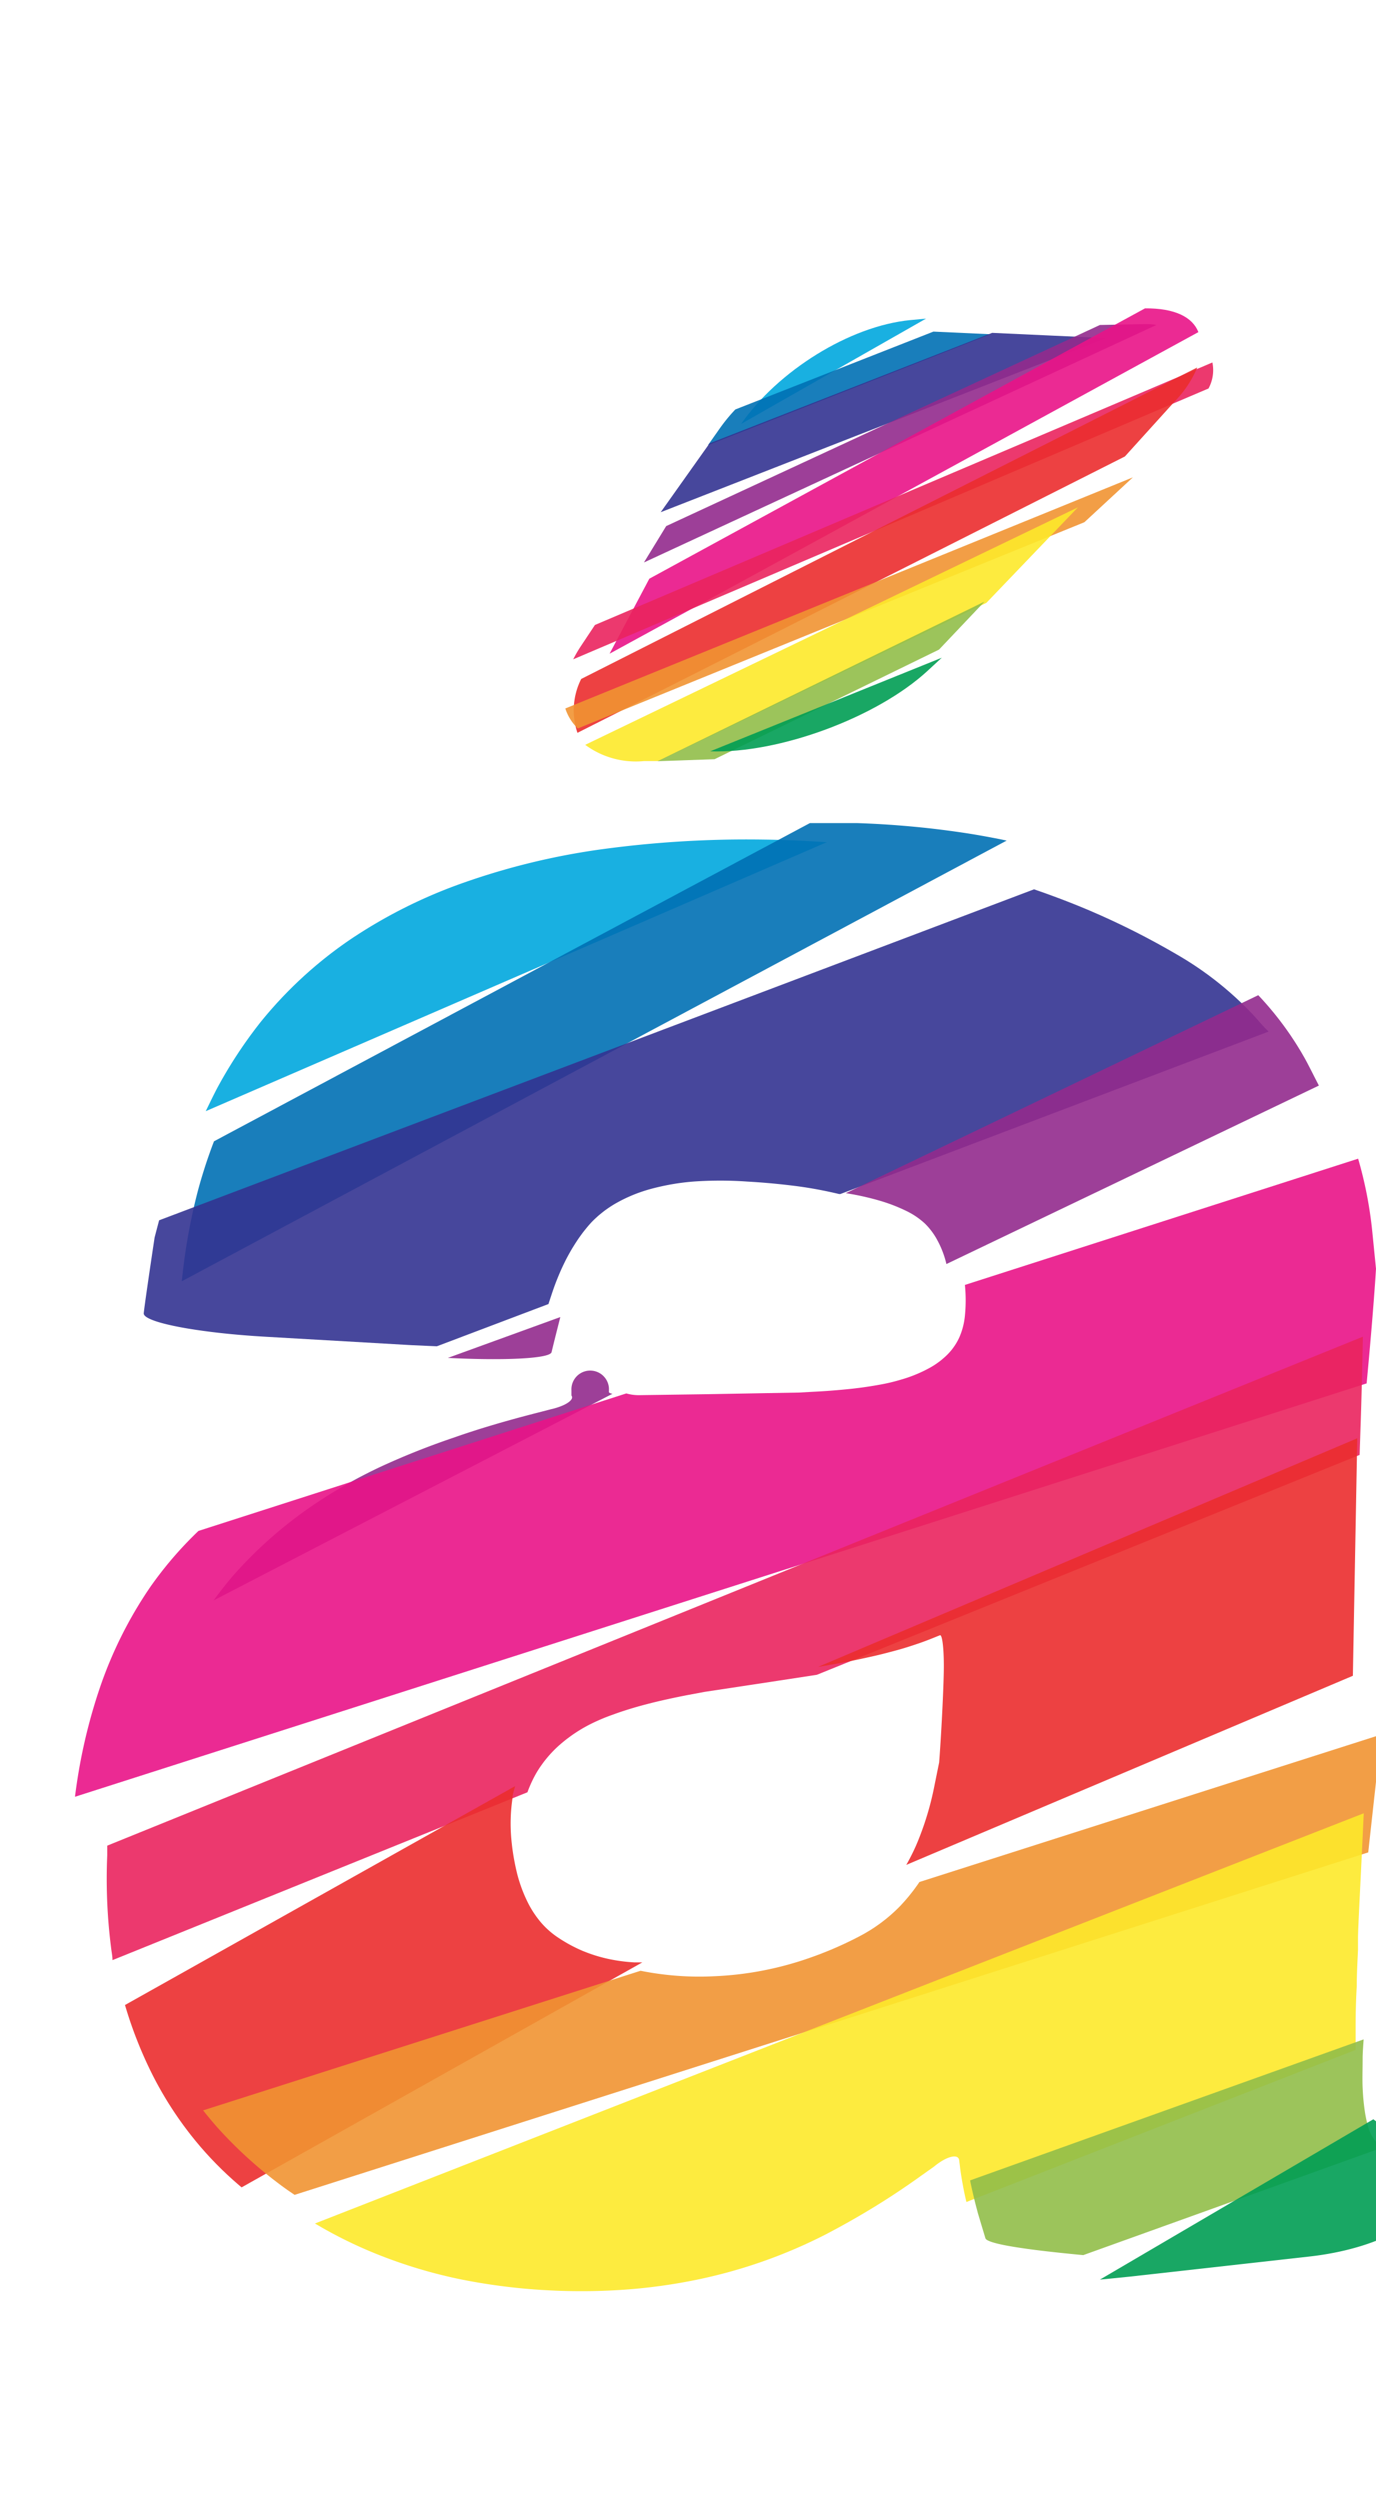 <svg xmlns="http://www.w3.org/2000/svg" width="110.09" height="200" viewBox="0 0 110.09 200"><title>_</title><path d="M72.82 25.61c-4.87.48-10.57 4.07-13.53 8.31l14.8-8.43z" fill="#00a8de" opacity=".9"/><path d="M74.68 26.53l-15.85 6.23a13.63 13.63 0 0 0-1.19 1.44l-1 1.42 22.6-8.88z" fill="#0070b4" opacity=".9"/><path fill="#333391" opacity=".9" d="M83.94 26.84l-4.56-.21-22.61 8.84-3.91 5.51L88.5 27.05l-4.56-.21z"/><path d="M91.57 25.93L88 26 53.3 42.09 51.52 45l41-19c-.32-.07-.62-.07-.95-.07z" fill="#932b8d" opacity=".9"/><path d="M91.61 24.67L51.95 46.3l-3.18 6 47.11-25.73c-.47-1.2-1.88-1.92-4.27-1.9z" fill="#e91388" opacity=".9"/><path d="M97 29L47.6 50l-1.11 1.67a10.4 10.4 0 0 0-.63 1.08l50.83-21.67A3.07 3.07 0 0 0 97 29z" fill="#ea245f" opacity=".9"/><path d="M94 32.1a8.72 8.72 0 0 0 1.79-2.7L46.5 54.32a5.59 5.59 0 0 0-.3 4.31L90 36.52z" fill="#eb2d2e" opacity=".9"/><path d="M90.64 38.19L45.23 56.68a3.82 3.82 0 0 0 1 1.6l40.53-16.5z" fill="#f19432" opacity=".9"/><path d="M51.53 60.89h1.16l26.23-12.66 7.32-7.64-39.42 19a6.82 6.82 0 0 0 4.71 1.3z" fill="#fde92b" opacity=".9"/><path fill="#91be4a" opacity=".9" d="M57.16 60.74h.01l17.96-8.77 3.64-3.84L52.61 60.9l4.55-.16z"/><path d="M74.18 53.7l1.17-1.08-18.53 7.49c5.5.19 13.3-2.69 17.36-6.41z" fill="#009e54" opacity=".9"/><path d="M61.06 67.17a85.77 85.77 0 0 0-12.88.77 56.26 56.26 0 0 0-11 2.65A39.9 39.9 0 0 0 28 75.18a33.31 33.31 0 0 0-7.15 6.59 36.38 36.38 0 0 0-3.39 5.13c-.34.63-.65 1.29-1 2l49.69-21.52c-1.67-.11-3.37-.19-5.09-.21z" fill="#00a8de" opacity=".9"/><path d="M76.92 66.6a74 74 0 0 0-8.4-.75H64.8L17.12 91.31a40.42 40.42 0 0 0-1.28 3.93 46.57 46.57 0 0 0-1.21 6.5l-.09.77 66-35.26c-1.19-.25-2.4-.47-3.62-.65z" fill="#0070b4" opacity=".9"/><path d="M100.38 81.32a26.62 26.62 0 0 0-6.3-5 62.1 62.1 0 0 0-7.16-3.58c-1.36-.57-2.76-1.1-4.19-1.59l-70 26.48-.36 1.37c-.39 2.6-.79 5.33-.87 6.06s4.33 1.58 9.82 1.89l11.63.67 2 .09 8.93-3.38.27-.82a19.8 19.8 0 0 1 .9-2.26 15.4 15.4 0 0 1 1.07-1.91 12.21 12.21 0 0 1 1.19-1.54 8.82 8.82 0 0 1 2-1.55A12 12 0 0 1 52 95.14a18.67 18.67 0 0 1 3.48-.61 30.51 30.51 0 0 1 4.29 0c1.41.08 2.75.21 4 .37a33.55 33.55 0 0 1 3.37.63h.09l34.27-13c-.42-.39-.76-.81-1.12-1.21z" fill="#333391" opacity=".9"/><path d="M44.13 108.18c.13-.56.45-1.82.7-2.81l-9 3.27c4.62.23 8.17.05 8.3-.46zM104.43 84.74a25.51 25.51 0 0 0-3.76-5.12l-33 15.84a21.23 21.23 0 0 1 2.71.6 13.39 13.39 0 0 1 2.19.85 6 6 0 0 1 1.45 1 5.56 5.56 0 0 1 1 1.36 7.55 7.55 0 0 1 .7 1.86l29.8-14.28c-.36-.69-.71-1.41-1.09-2.11zM48.72 111.32v-.25a1.5 1.5 0 1 0-3 .17v.41c.26.34-.49.84-1.66 1.1l-1 .26c-2.4.61-4.67 1.27-6.74 2a58.72 58.72 0 0 0-5.79 2.3 39.61 39.61 0 0 0-4.85 2.69 34.21 34.21 0 0 0-6.87 5.88c-.61.69-1.18 1.42-1.72 2.16L49 111.51c-.17-.03-.32-.09-.28-.19z" fill="#932b8d" opacity=".9"/><path d="M109.34 110.68c.34-3.6.62-7.05.75-9.17l-.29-2.9a32.47 32.47 0 0 0-1.14-5.91L77.2 102.8a12.46 12.46 0 0 1 0 2.47 5.68 5.68 0 0 1-.44 1.71 4.71 4.71 0 0 1-.89 1.32 6.29 6.29 0 0 1-1.48 1.13 11 11 0 0 1-2.28.94 15.06 15.06 0 0 1-1.72.41c-.71.13-1.51.25-2.37.34s-1.9.18-3 .23l-1.08.06-7.27.13-5.56.08a3.62 3.62 0 0 1-1-.14l-34.23 11A30 30 0 0 0 12 127a33.23 33.23 0 0 0-4 8 43.78 43.78 0 0 0-2 8.75z" fill="#e91388" opacity=".9"/><path d="M9 156.82l33.2-13.43a9.72 9.72 0 0 1 .74-1.59 9.41 9.41 0 0 1 1.69-2.07 11.85 11.85 0 0 1 2.43-1.7 15.37 15.37 0 0 1 2-.86c.79-.29 1.69-.57 2.69-.83s2.13-.51 3.38-.75l1.23-.23 6-.91 3-.46 43.42-17.59.07-2.14c.08-2.25.14-4.82.19-7.32L8.58 147.66v.77a43.69 43.69 0 0 0 .33 7.57c.04.29.09.55.09.82z" fill="#ea245f" opacity=".9"/><path d="M65.45 133.36l1.74-.3.73-.14c.74-.15 1.44-.3 2.09-.45s1.29-.32 1.87-.48 1.15-.35 1.65-.52 1-.37 1.49-.57l.18-.07c.2-.09.34 1.22.31 2.9s-.2 5-.37 7.27l-.37 1.82a23.72 23.72 0 0 1-1.47 4.81 17.28 17.28 0 0 1-.79 1.57l35.73-15.13.35-19zM51.39 157h-.64a13.5 13.5 0 0 1-2.18-.3 12 12 0 0 1-2-.64 11.7 11.7 0 0 1-1.85-1 6.69 6.69 0 0 1-1.4-1.21 7.94 7.94 0 0 1-1.11-1.68 11.5 11.5 0 0 1-.81-2.17 18.12 18.12 0 0 1-.49-2.88 13.76 13.76 0 0 1 .09-3.22c0-.34.13-.66.21-1L10 160.41a33.34 33.34 0 0 0 2.31 5.8 28.92 28.92 0 0 0 3.78 5.6 28.34 28.34 0 0 0 3.24 3.19z" fill="#eb2d2e" opacity=".9"/><path d="M73.56 150.57a14.72 14.72 0 0 1-1.56 1.94 12.74 12.74 0 0 1-3.1 2.33 29.11 29.11 0 0 1-3.9 1.72 26.49 26.49 0 0 1-3.9 1.08 26.09 26.09 0 0 1-4 .47 23.82 23.82 0 0 1-5.85-.44l-35 11.17c.45.56.91 1.12 1.4 1.65a34.77 34.77 0 0 0 5 4.47c.3.22.61.43.92.64l85.9-27.4.19-1.75.85-7.68z" fill="#f19432" opacity=".9"/><path d="M25.2 177.89a35.37 35.37 0 0 0 5 2.47 39.2 39.2 0 0 0 6.67 2 48.11 48.11 0 0 0 7.3.89 49.33 49.33 0 0 0 5.86-.07 43.94 43.94 0 0 0 5.61-.77 40.55 40.55 0 0 0 10.45-3.66c1.34-.7 2.66-1.45 3.93-2.23s2.51-1.61 3.72-2.48l1-.71c1-.83 1.94-1.05 2-.5l.06.47c.06.52.15 1.06.25 1.6s.17.84.27 1.27L108.46 164v-1.89q0-1.66.09-3.19c0-1 .06-2 .1-2.92v-.93c0-.84.24-5.13.46-10z" fill="#fde92b" opacity=".9"/><path d="M77.69 174.81c.12.55.25 1.12.4 1.69l.15.57c.19.64.46 1.53.6 2s3.46.94 7.83 1.35l23.86-8.58c-.1-.1-.21-.2-.3-.31a5.31 5.31 0 0 1-.48-.67 3.2 3.2 0 0 1-.28-.69 8.91 8.91 0 0 1-.28-1.3c-.08-.54-.14-1.16-.17-1.85s0-1.5 0-2.29c0-.53.05-1.06.08-1.57l-31.48 11.28c.02.12.04.24.07.37z" fill="#91be4a" opacity=".9"/><path d="M90.4 182.14l14.38-1.61c5.47-.61 9.73-2.94 9.48-5.18s-.8-4.19-1.21-4.33l-1.52-.53-.34-.16a8.14 8.14 0 0 1-.91-.49c-.15-.09-.27-.19-.4-.29L88 182.38z" fill="#009e54" opacity=".9"/></svg>
